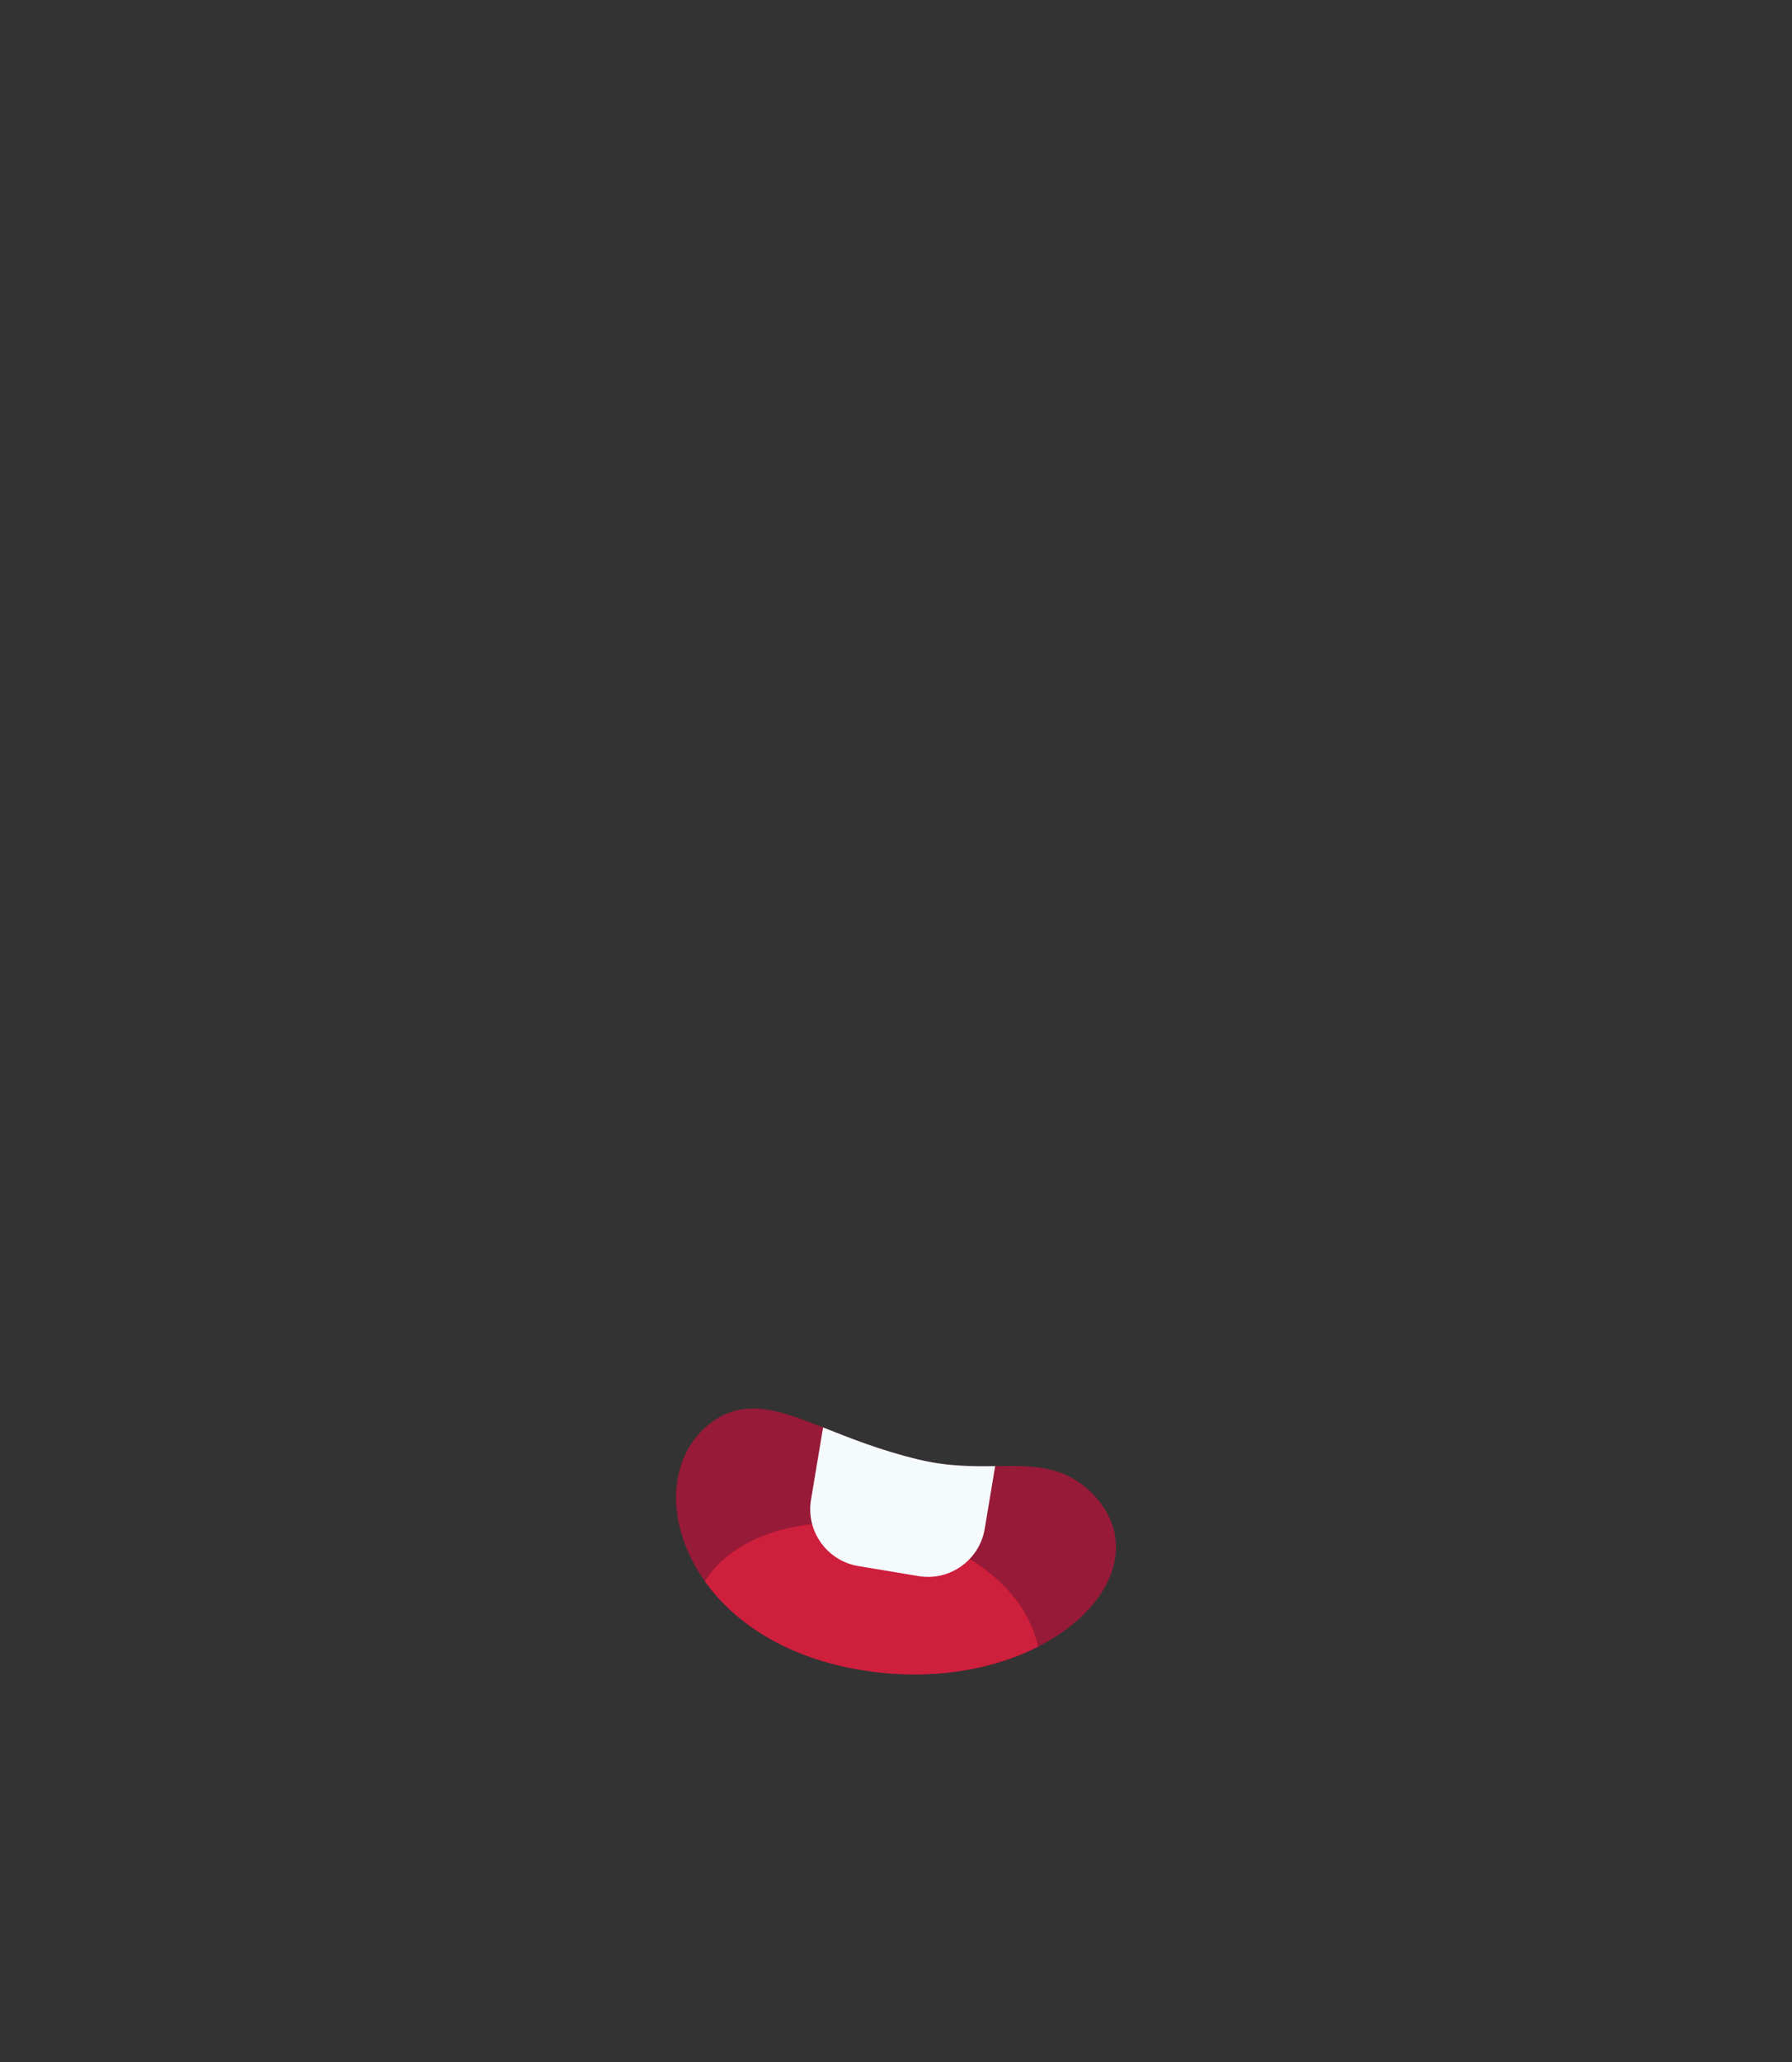 <?xml version="1.0" encoding="UTF-8" standalone="no"?><!DOCTYPE svg PUBLIC "-//W3C//DTD SVG 1.1//EN" "http://www.w3.org/Graphics/SVG/1.1/DTD/svg11.dtd"><svg width="100%" height="100%" viewBox="0 0 300 345" version="1.1" xmlns="http://www.w3.org/2000/svg" xmlns:xlink="http://www.w3.org/1999/xlink" xml:space="preserve" xmlns:serif="http://www.serif.com/" style="fill-rule:evenodd;clip-rule:evenodd;stroke-linejoin:round;stroke-miterlimit:2;"><rect x="0" y="0" width="300" height="345" fill="#333333" stroke="none"/><g id="Mouthtooth"><path d="M143.301,279.26c-21.261,-3.846 -30.618,-18.533 -30.11,-29.547c0.24,-5.213 2.602,-9.711 6.843,-12.353c3.405,-2.121 7.072,-2.091 11.53,-0.782c5.48,1.607 12.398,5.267 22.176,7.612c6.429,1.542 11.673,1.044 16.116,1.09c5.336,0.056 9.665,0.86 13.554,5.186c5.023,5.588 4.303,12.508 -0.798,18.394c-6.684,7.714 -21.507,13.621 -39.311,10.4Z" style="fill:#971a38;"/><path d="M173.797,275.505c-7.723,3.926 -18.424,5.939 -30.496,3.755c-12.269,-2.219 -20.575,-8.049 -25.307,-14.7c11.2,-17.342 51.11,-10.273 55.803,10.945Z" style="fill:#ce1f3d;"/><path d="M137.79,238.829c4.354,1.719 9.537,3.823 15.95,5.361c4.926,1.182 9.156,1.165 12.863,1.114l-1.749,10.48c-0.876,5.245 -5.845,8.793 -11.091,7.918l-10.074,-1.681c-5.246,-0.876 -8.794,-5.845 -7.918,-11.091l2.019,-12.101Z" style="fill:#f5fbfd;"/></g></svg>